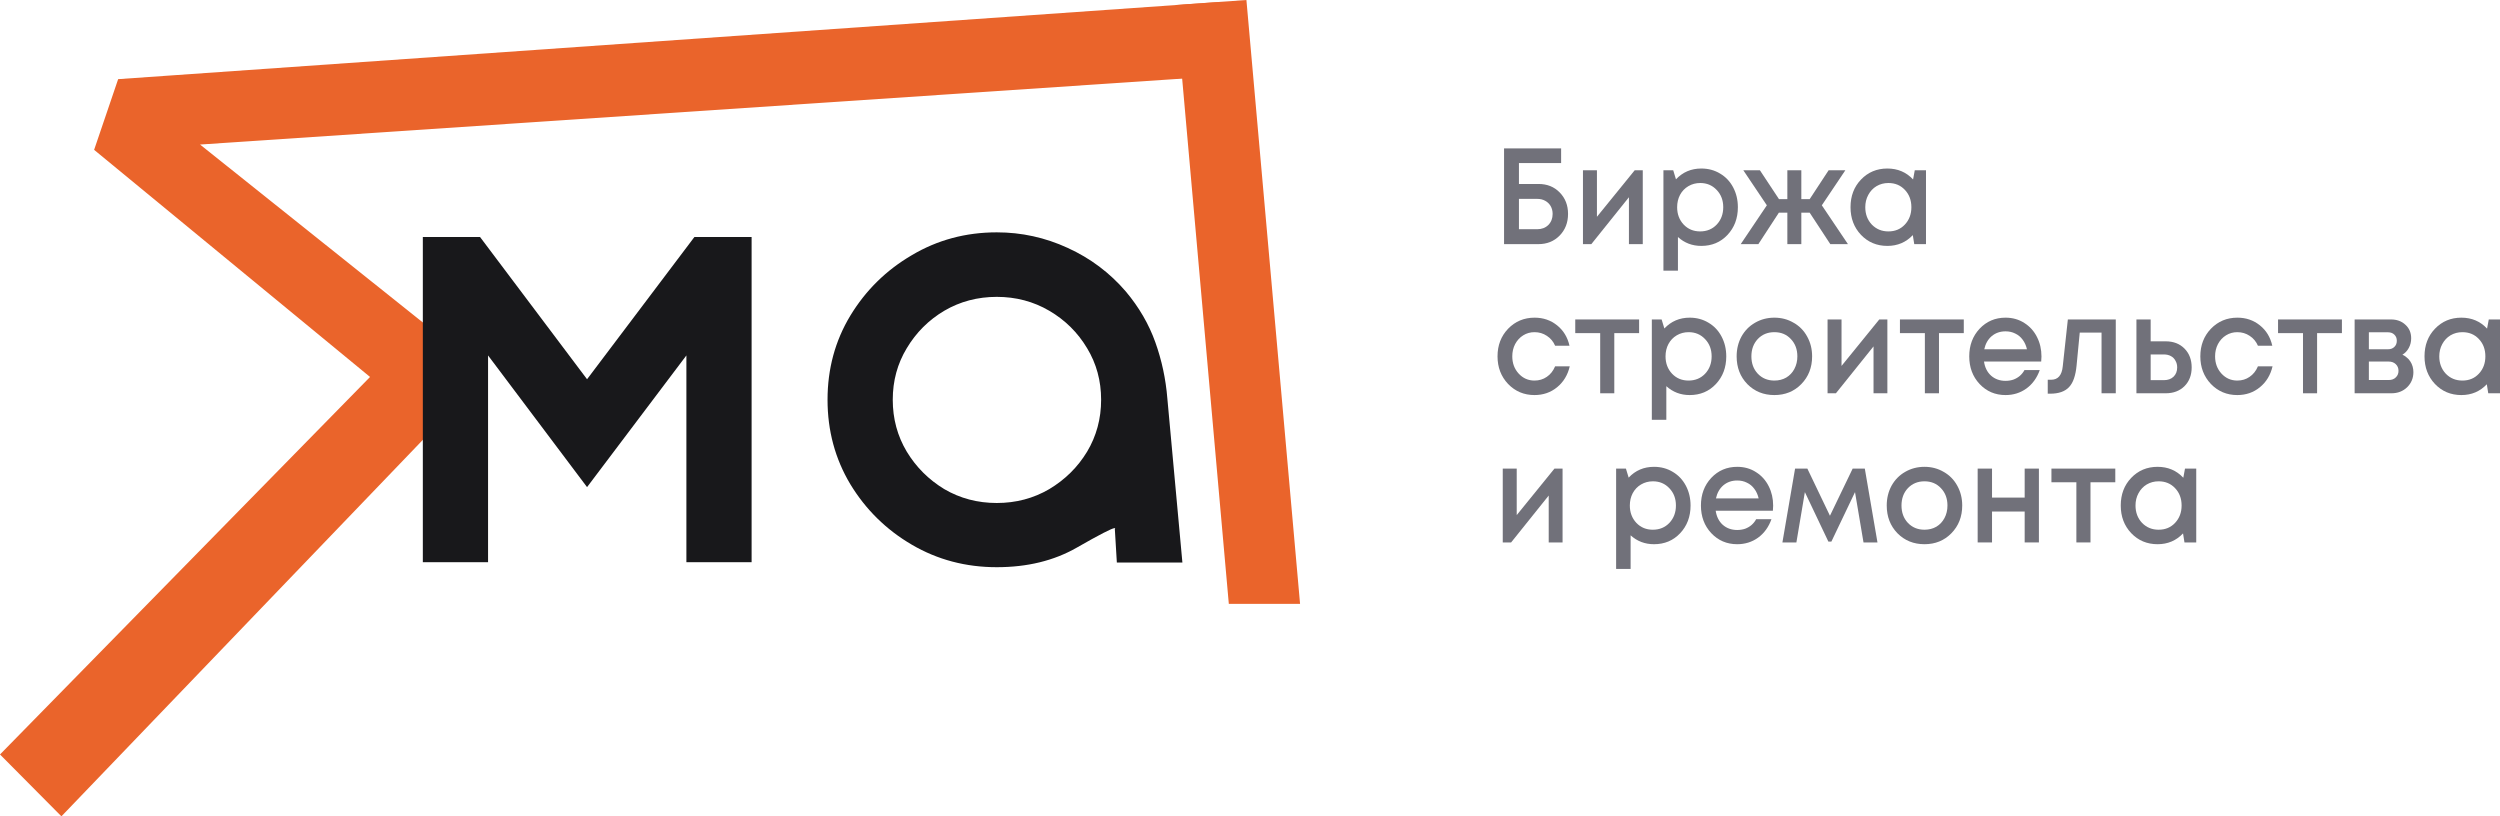 <svg width="196" height="64" viewBox="0 0 196 64" fill="none" xmlns="http://www.w3.org/2000/svg">
<path d="M0 59.15L29.011 29.553L7.379 11.747L9.263 6.205L95.633 0.153L96.54 5.904L15.683 11.332L38.152 29.276L4.815 64L0 59.15Z" fill="#EA642B"/>
<path d="M92.168 0.392L96.339 47.342H101.925L97.719 0L92.168 0.392Z" fill="#EA642B"/>
<path d="M58.926 44.079H53.813V27.866L46.025 38.19L38.264 27.866V44.079H33.15V18.579H37.634L46.025 29.733L54.443 18.579H58.926V44.079Z" fill="#18181B"/>
<path d="M78.147 44.468C75.717 44.468 73.497 43.88 71.487 42.704C69.476 41.528 67.868 39.946 66.662 37.957C65.473 35.968 64.879 33.763 64.879 31.342C64.879 28.921 65.473 26.724 66.662 24.753C67.868 22.764 69.476 21.182 71.487 20.006C73.497 18.812 75.717 18.216 78.147 18.216C80.087 18.216 81.94 18.622 83.706 19.435C85.489 20.248 87.01 21.389 88.269 22.859C89.3 24.087 90.069 25.41 90.576 26.828C91.083 28.246 91.398 29.716 91.52 31.238L92.7 44.105H87.561L87.403 41.485L87.43 41.433C87.43 41.416 87.412 41.407 87.377 41.407C87.185 41.407 86.197 41.917 84.414 42.937C82.631 43.958 80.542 44.468 78.147 44.468ZM78.147 39.435C79.65 39.435 81.023 39.072 82.264 38.346C83.505 37.602 84.493 36.625 85.227 35.414C85.961 34.187 86.328 32.829 86.328 31.342C86.328 29.855 85.961 28.506 85.227 27.295C84.493 26.067 83.505 25.09 82.264 24.364C81.023 23.637 79.65 23.274 78.147 23.274C76.644 23.274 75.271 23.637 74.03 24.364C72.806 25.09 71.828 26.067 71.093 27.295C70.359 28.506 69.992 29.855 69.992 31.342C69.992 32.829 70.359 34.187 71.093 35.414C71.828 36.625 72.806 37.602 74.03 38.346C75.271 39.072 76.644 39.435 78.147 39.435Z" fill="#18181B"/>
<path d="M171.304 36.738H172.185V42.527H171.263L171.15 41.819C170.618 42.384 169.953 42.666 169.154 42.666C168.328 42.666 167.639 42.377 167.086 41.798C166.54 41.219 166.267 40.497 166.267 39.632C166.267 38.761 166.54 38.039 167.086 37.467C167.639 36.888 168.328 36.599 169.154 36.599C169.966 36.599 170.639 36.885 171.171 37.456L171.304 36.738ZM167.936 40.994C168.284 41.351 168.717 41.53 169.236 41.53C169.761 41.53 170.191 41.351 170.526 40.994C170.867 40.629 171.038 40.175 171.038 39.632C171.038 39.082 170.867 38.628 170.526 38.271C170.191 37.914 169.761 37.735 169.236 37.735C168.895 37.735 168.584 37.817 168.304 37.982C168.031 38.146 167.816 38.375 167.659 38.668C167.502 38.954 167.424 39.275 167.424 39.632C167.424 40.175 167.594 40.629 167.936 40.994Z" fill="#71717A"/>
<path d="M165.839 36.738V37.81H163.894V42.527H162.788V37.81H160.833V36.738H165.839Z" fill="#71717A"/>
<path d="M158.734 36.738H159.85V42.527H158.734V40.104H156.175V42.527H155.049V36.738H156.175V39.011H158.734V36.738Z" fill="#71717A"/>
<path d="M152.988 41.808C152.428 42.38 151.725 42.666 150.879 42.666C150.033 42.666 149.326 42.38 148.76 41.808C148.2 41.23 147.92 40.504 147.92 39.632C147.92 39.061 148.047 38.543 148.299 38.078C148.559 37.614 148.913 37.253 149.364 36.996C149.821 36.731 150.326 36.599 150.879 36.599C151.432 36.599 151.934 36.731 152.384 36.996C152.841 37.253 153.196 37.614 153.449 38.078C153.708 38.543 153.838 39.061 153.838 39.632C153.838 40.504 153.555 41.23 152.988 41.808ZM150.879 41.53C151.227 41.53 151.538 41.451 151.811 41.294C152.084 41.13 152.295 40.904 152.446 40.619C152.603 40.326 152.681 39.997 152.681 39.632C152.681 39.082 152.51 38.628 152.169 38.271C151.835 37.914 151.405 37.735 150.879 37.735C150.354 37.735 149.92 37.914 149.579 38.271C149.244 38.628 149.077 39.082 149.077 39.632C149.077 40.183 149.244 40.636 149.579 40.994C149.92 41.351 150.354 41.53 150.879 41.53Z" fill="#71717A"/>
<path d="M147.194 42.527H146.099L145.433 38.582L143.58 42.462H143.345L141.502 38.582L140.837 42.527H139.741L140.734 36.738H141.697L143.468 40.436L145.249 36.738H146.201L147.194 42.527Z" fill="#71717A"/>
<path d="M139.015 39.643C139.015 39.75 139.008 39.883 138.994 40.04H134.51C134.578 40.504 134.762 40.872 135.063 41.144C135.37 41.415 135.749 41.551 136.199 41.551C136.418 41.551 136.622 41.519 136.814 41.455C137.005 41.383 137.172 41.287 137.315 41.165C137.465 41.037 137.588 40.883 137.684 40.704H138.882C138.663 41.319 138.315 41.801 137.837 42.151C137.36 42.494 136.814 42.666 136.199 42.666C135.387 42.666 134.708 42.377 134.162 41.798C133.623 41.219 133.353 40.497 133.353 39.632C133.353 38.768 133.623 38.046 134.162 37.467C134.708 36.888 135.387 36.599 136.199 36.599C136.752 36.599 137.244 36.738 137.674 37.017C138.104 37.288 138.435 37.657 138.667 38.121C138.899 38.578 139.015 39.086 139.015 39.643ZM136.199 37.671C135.776 37.671 135.414 37.796 135.114 38.046C134.821 38.296 134.626 38.639 134.53 39.075H137.878C137.81 38.782 137.697 38.532 137.54 38.325C137.383 38.11 137.189 37.95 136.957 37.842C136.732 37.728 136.479 37.671 136.199 37.671Z" fill="#71717A"/>
<path d="M129.673 36.599C130.219 36.599 130.71 36.731 131.147 36.996C131.584 37.253 131.925 37.614 132.171 38.078C132.417 38.543 132.54 39.061 132.54 39.632C132.54 40.504 132.267 41.23 131.721 41.808C131.181 42.38 130.499 42.666 129.673 42.666C128.963 42.666 128.352 42.434 127.84 41.969V44.606H126.704V36.738H127.472L127.687 37.446C128.219 36.881 128.881 36.599 129.673 36.599ZM128.291 40.994C128.632 41.351 129.062 41.53 129.581 41.53C130.106 41.53 130.54 41.351 130.881 40.994C131.222 40.629 131.393 40.175 131.393 39.632C131.393 39.089 131.222 38.639 130.881 38.282C130.54 37.917 130.11 37.735 129.591 37.735C129.25 37.735 128.939 37.817 128.659 37.982C128.38 38.146 128.161 38.375 128.004 38.668C127.854 38.954 127.779 39.275 127.779 39.632C127.779 40.175 127.95 40.629 128.291 40.994Z" fill="#71717A"/>
<path d="M121.87 36.738H122.505V42.527H121.419V38.85L118.471 42.527H117.816V36.738H118.911V40.383L121.87 36.738Z" fill="#71717A"/>
<path d="M195.12 25.045H196V30.833H195.079L194.966 30.126C194.434 30.69 193.768 30.973 192.97 30.973C192.144 30.973 191.454 30.683 190.901 30.104C190.355 29.525 190.082 28.804 190.082 27.939C190.082 27.067 190.355 26.345 190.901 25.774C191.454 25.195 192.144 24.905 192.97 24.905C193.782 24.905 194.454 25.191 194.986 25.763L195.12 25.045ZM191.751 29.3C192.099 29.658 192.533 29.836 193.051 29.836C193.577 29.836 194.007 29.658 194.341 29.3C194.683 28.936 194.853 28.482 194.853 27.939C194.853 27.389 194.683 26.935 194.341 26.578C194.007 26.22 193.577 26.042 193.051 26.042C192.71 26.042 192.4 26.124 192.12 26.288C191.847 26.453 191.632 26.681 191.475 26.974C191.318 27.26 191.239 27.582 191.239 27.939C191.239 28.482 191.41 28.936 191.751 29.3Z" fill="#71717A"/>
<path d="M188.35 27.81C188.48 27.867 188.596 27.943 188.698 28.035C188.808 28.121 188.9 28.225 188.975 28.346C189.05 28.461 189.108 28.589 189.149 28.732C189.19 28.875 189.21 29.022 189.21 29.172C189.21 29.643 189.046 30.04 188.719 30.361C188.391 30.676 187.982 30.833 187.49 30.833H184.603V25.045H187.449C187.913 25.045 188.292 25.184 188.586 25.463C188.886 25.734 189.036 26.088 189.036 26.524C189.036 26.796 188.975 27.046 188.852 27.274C188.729 27.503 188.562 27.682 188.35 27.81ZM187.91 26.717C187.91 26.517 187.845 26.356 187.715 26.235C187.593 26.113 187.429 26.052 187.224 26.052H185.719V27.382H187.224C187.429 27.382 187.593 27.321 187.715 27.199C187.845 27.078 187.91 26.917 187.91 26.717ZM187.285 29.793C187.511 29.793 187.692 29.726 187.828 29.59C187.971 29.454 188.043 29.282 188.043 29.075C188.043 28.861 187.971 28.686 187.828 28.55C187.685 28.414 187.5 28.346 187.275 28.346H185.719V29.793H187.285Z" fill="#71717A"/>
<path d="M183.606 25.045V26.117H181.66V30.833H180.555V26.117H178.599V25.045H183.606Z" fill="#71717A"/>
<path d="M175.403 30.973C174.584 30.973 173.895 30.683 173.335 30.104C172.782 29.518 172.506 28.797 172.506 27.939C172.506 27.074 172.782 26.353 173.335 25.774C173.895 25.195 174.587 24.905 175.413 24.905C176.089 24.905 176.676 25.106 177.174 25.506C177.673 25.906 177.997 26.438 178.147 27.103H177.021C176.877 26.774 176.662 26.517 176.376 26.331C176.089 26.138 175.765 26.042 175.403 26.042C175.082 26.042 174.789 26.124 174.523 26.288C174.256 26.453 174.045 26.681 173.888 26.974C173.738 27.26 173.663 27.582 173.663 27.939C173.663 28.475 173.83 28.925 174.164 29.29C174.499 29.654 174.912 29.836 175.403 29.836C175.765 29.836 176.086 29.74 176.365 29.547C176.652 29.354 176.871 29.079 177.021 28.721H178.167C178.01 29.4 177.679 29.947 177.174 30.361C176.676 30.769 176.086 30.973 175.403 30.973Z" fill="#71717A"/>
<path d="M169.79 26.76C170.397 26.76 170.888 26.949 171.264 27.328C171.639 27.707 171.827 28.2 171.827 28.807C171.827 29.407 171.639 29.897 171.264 30.276C170.888 30.647 170.397 30.833 169.79 30.833H167.496V25.045H168.612V26.76H169.79ZM169.656 29.804C169.964 29.804 170.213 29.715 170.404 29.536C170.595 29.35 170.691 29.107 170.691 28.807C170.691 28.607 170.646 28.432 170.557 28.282C170.476 28.125 170.356 28.003 170.199 27.918C170.042 27.832 169.861 27.789 169.656 27.789H168.612V29.804H169.656Z" fill="#71717A"/>
<path d="M162.12 25.045H165.877V30.833H164.761V26.074H163.052L162.806 28.636C162.731 29.45 162.53 30.026 162.202 30.361C161.881 30.697 161.393 30.865 160.738 30.865H160.543V29.772H160.81C161.349 29.772 161.653 29.418 161.721 28.711L162.12 25.045Z" fill="#71717A"/>
<path d="M160.051 27.95C160.051 28.057 160.044 28.189 160.03 28.346H155.546C155.614 28.811 155.799 29.179 156.099 29.45C156.406 29.722 156.785 29.858 157.235 29.858C157.454 29.858 157.658 29.826 157.85 29.761C158.041 29.69 158.208 29.593 158.351 29.472C158.501 29.343 158.624 29.189 158.72 29.011H159.918C159.699 29.625 159.351 30.108 158.873 30.458C158.396 30.801 157.85 30.973 157.235 30.973C156.423 30.973 155.744 30.683 155.198 30.104C154.659 29.525 154.389 28.804 154.389 27.939C154.389 27.074 154.659 26.353 155.198 25.774C155.744 25.195 156.423 24.905 157.235 24.905C157.788 24.905 158.28 25.045 158.71 25.323C159.14 25.595 159.471 25.963 159.703 26.428C159.935 26.885 160.051 27.392 160.051 27.95ZM157.235 25.977C156.812 25.977 156.45 26.102 156.15 26.353C155.857 26.603 155.662 26.946 155.566 27.382H158.914C158.846 27.089 158.733 26.838 158.576 26.631C158.42 26.417 158.225 26.256 157.993 26.149C157.768 26.035 157.515 25.977 157.235 25.977Z" fill="#71717A"/>
<path d="M153.961 25.045V26.117H152.016V30.833H150.91V26.117H148.955V25.045H153.961Z" fill="#71717A"/>
<path d="M147.335 25.045H147.97V30.833H146.885V27.157L143.936 30.833H143.281V25.045H144.376V28.689L147.335 25.045Z" fill="#71717A"/>
<path d="M141.22 30.115C140.661 30.687 139.958 30.973 139.111 30.973C138.265 30.973 137.559 30.687 136.992 30.115C136.432 29.536 136.153 28.811 136.153 27.939C136.153 27.367 136.279 26.849 136.531 26.385C136.791 25.92 137.146 25.559 137.596 25.302C138.053 25.038 138.558 24.905 139.111 24.905C139.664 24.905 140.166 25.038 140.616 25.302C141.074 25.559 141.429 25.92 141.681 26.385C141.94 26.849 142.07 27.367 142.07 27.939C142.07 28.811 141.787 29.536 141.22 30.115ZM139.111 29.836C139.459 29.836 139.77 29.758 140.043 29.6C140.316 29.436 140.528 29.211 140.678 28.925C140.835 28.632 140.913 28.303 140.913 27.939C140.913 27.389 140.743 26.935 140.401 26.578C140.067 26.22 139.637 26.042 139.111 26.042C138.586 26.042 138.152 26.22 137.811 26.578C137.477 26.935 137.309 27.389 137.309 27.939C137.309 28.489 137.477 28.943 137.811 29.3C138.152 29.658 138.586 29.836 139.111 29.836Z" fill="#71717A"/>
<path d="M132.472 24.905C133.018 24.905 133.51 25.038 133.947 25.302C134.383 25.559 134.725 25.92 134.97 26.385C135.216 26.849 135.339 27.367 135.339 27.939C135.339 28.811 135.066 29.536 134.52 30.115C133.981 30.687 133.298 30.973 132.472 30.973C131.763 30.973 131.152 30.74 130.64 30.276V32.913H129.503V25.045H130.271L130.486 25.752C131.019 25.188 131.681 24.905 132.472 24.905ZM131.09 29.3C131.432 29.658 131.862 29.836 132.38 29.836C132.906 29.836 133.339 29.658 133.68 29.3C134.022 28.936 134.192 28.482 134.192 27.939C134.192 27.396 134.022 26.946 133.68 26.588C133.339 26.224 132.909 26.042 132.39 26.042C132.049 26.042 131.739 26.124 131.459 26.288C131.179 26.453 130.961 26.681 130.804 26.974C130.653 27.26 130.578 27.582 130.578 27.939C130.578 28.482 130.749 28.936 131.09 29.3Z" fill="#71717A"/>
<path d="M128.506 25.045V26.117H126.561V30.833H125.455V26.117H123.5V25.045H128.506Z" fill="#71717A"/>
<path d="M120.303 30.973C119.484 30.973 118.795 30.683 118.235 30.104C117.682 29.518 117.406 28.797 117.406 27.939C117.406 27.074 117.682 26.353 118.235 25.774C118.795 25.195 119.488 24.905 120.314 24.905C120.989 24.905 121.576 25.106 122.075 25.506C122.573 25.906 122.897 26.438 123.047 27.103H121.921C121.778 26.774 121.563 26.517 121.276 26.331C120.989 26.138 120.665 26.042 120.303 26.042C119.983 26.042 119.689 26.124 119.423 26.288C119.157 26.453 118.945 26.681 118.788 26.974C118.638 27.26 118.563 27.582 118.563 27.939C118.563 28.475 118.73 28.925 119.065 29.29C119.399 29.654 119.812 29.836 120.303 29.836C120.665 29.836 120.986 29.74 121.266 29.547C121.552 29.354 121.771 29.079 121.921 28.721H123.068C122.911 29.4 122.58 29.947 122.075 30.361C121.576 30.769 120.986 30.973 120.303 30.973Z" fill="#71717A"/>
<path d="M150.118 13.351H150.998V19.14H150.077L149.964 18.432C149.432 18.997 148.767 19.279 147.968 19.279C147.142 19.279 146.453 18.99 145.9 18.411C145.354 17.832 145.081 17.11 145.081 16.245C145.081 15.374 145.354 14.652 145.9 14.08C146.453 13.502 147.142 13.212 147.968 13.212C148.78 13.212 149.453 13.498 149.985 14.07L150.118 13.351ZM146.75 17.607C147.098 17.964 147.531 18.143 148.05 18.143C148.575 18.143 149.005 17.964 149.34 17.607C149.681 17.242 149.852 16.789 149.852 16.245C149.852 15.695 149.681 15.242 149.34 14.884C149.005 14.527 148.575 14.348 148.05 14.348C147.709 14.348 147.398 14.43 147.118 14.595C146.845 14.759 146.63 14.988 146.473 15.281C146.316 15.567 146.238 15.888 146.238 16.245C146.238 16.789 146.408 17.242 146.75 17.607Z" fill="#71717A"/>
<path d="M143.496 19.14L141.879 16.674H141.224V19.14H140.128V16.674H139.463L137.855 19.14H136.473L138.521 16.096L136.678 13.351H137.978L139.473 15.613H140.128V13.351H141.224V15.613H141.879L143.363 13.351H144.674L142.831 16.096L144.879 19.14H143.496Z" fill="#71717A"/>
<path d="M133.382 13.212C133.928 13.212 134.42 13.344 134.857 13.609C135.293 13.866 135.635 14.227 135.88 14.691C136.126 15.156 136.249 15.674 136.249 16.245C136.249 17.117 135.976 17.843 135.43 18.422C134.891 18.993 134.208 19.279 133.382 19.279C132.672 19.279 132.062 19.047 131.55 18.582V21.219H130.413V13.351H131.181L131.396 14.059C131.928 13.494 132.59 13.212 133.382 13.212ZM132 17.607C132.341 17.964 132.771 18.143 133.29 18.143C133.816 18.143 134.249 17.964 134.59 17.607C134.932 17.242 135.102 16.789 135.102 16.245C135.102 15.702 134.932 15.252 134.59 14.895C134.249 14.53 133.819 14.348 133.3 14.348C132.959 14.348 132.648 14.43 132.369 14.595C132.089 14.759 131.87 14.988 131.713 15.281C131.563 15.567 131.488 15.888 131.488 16.245C131.488 16.789 131.659 17.242 132 17.607Z" fill="#71717A"/>
<path d="M128.159 13.351H128.793V19.14H127.708V15.463L124.76 19.14H124.104V13.351H125.2V16.996L128.159 13.351Z" fill="#71717A"/>
<path d="M120.621 14.423C121.296 14.423 121.849 14.645 122.279 15.088C122.716 15.531 122.935 16.092 122.935 16.771C122.935 17.457 122.713 18.025 122.269 18.475C121.832 18.918 121.279 19.14 120.611 19.14H117.918V11.636H122.392V12.783H119.085V14.423H120.621ZM120.518 17.971C120.873 17.971 121.163 17.86 121.389 17.639C121.614 17.41 121.726 17.121 121.726 16.771C121.726 16.542 121.675 16.338 121.573 16.16C121.471 15.981 121.327 15.842 121.143 15.742C120.965 15.642 120.757 15.592 120.518 15.592H119.085V17.971H120.518Z" fill="#71717A"/>
</svg>
